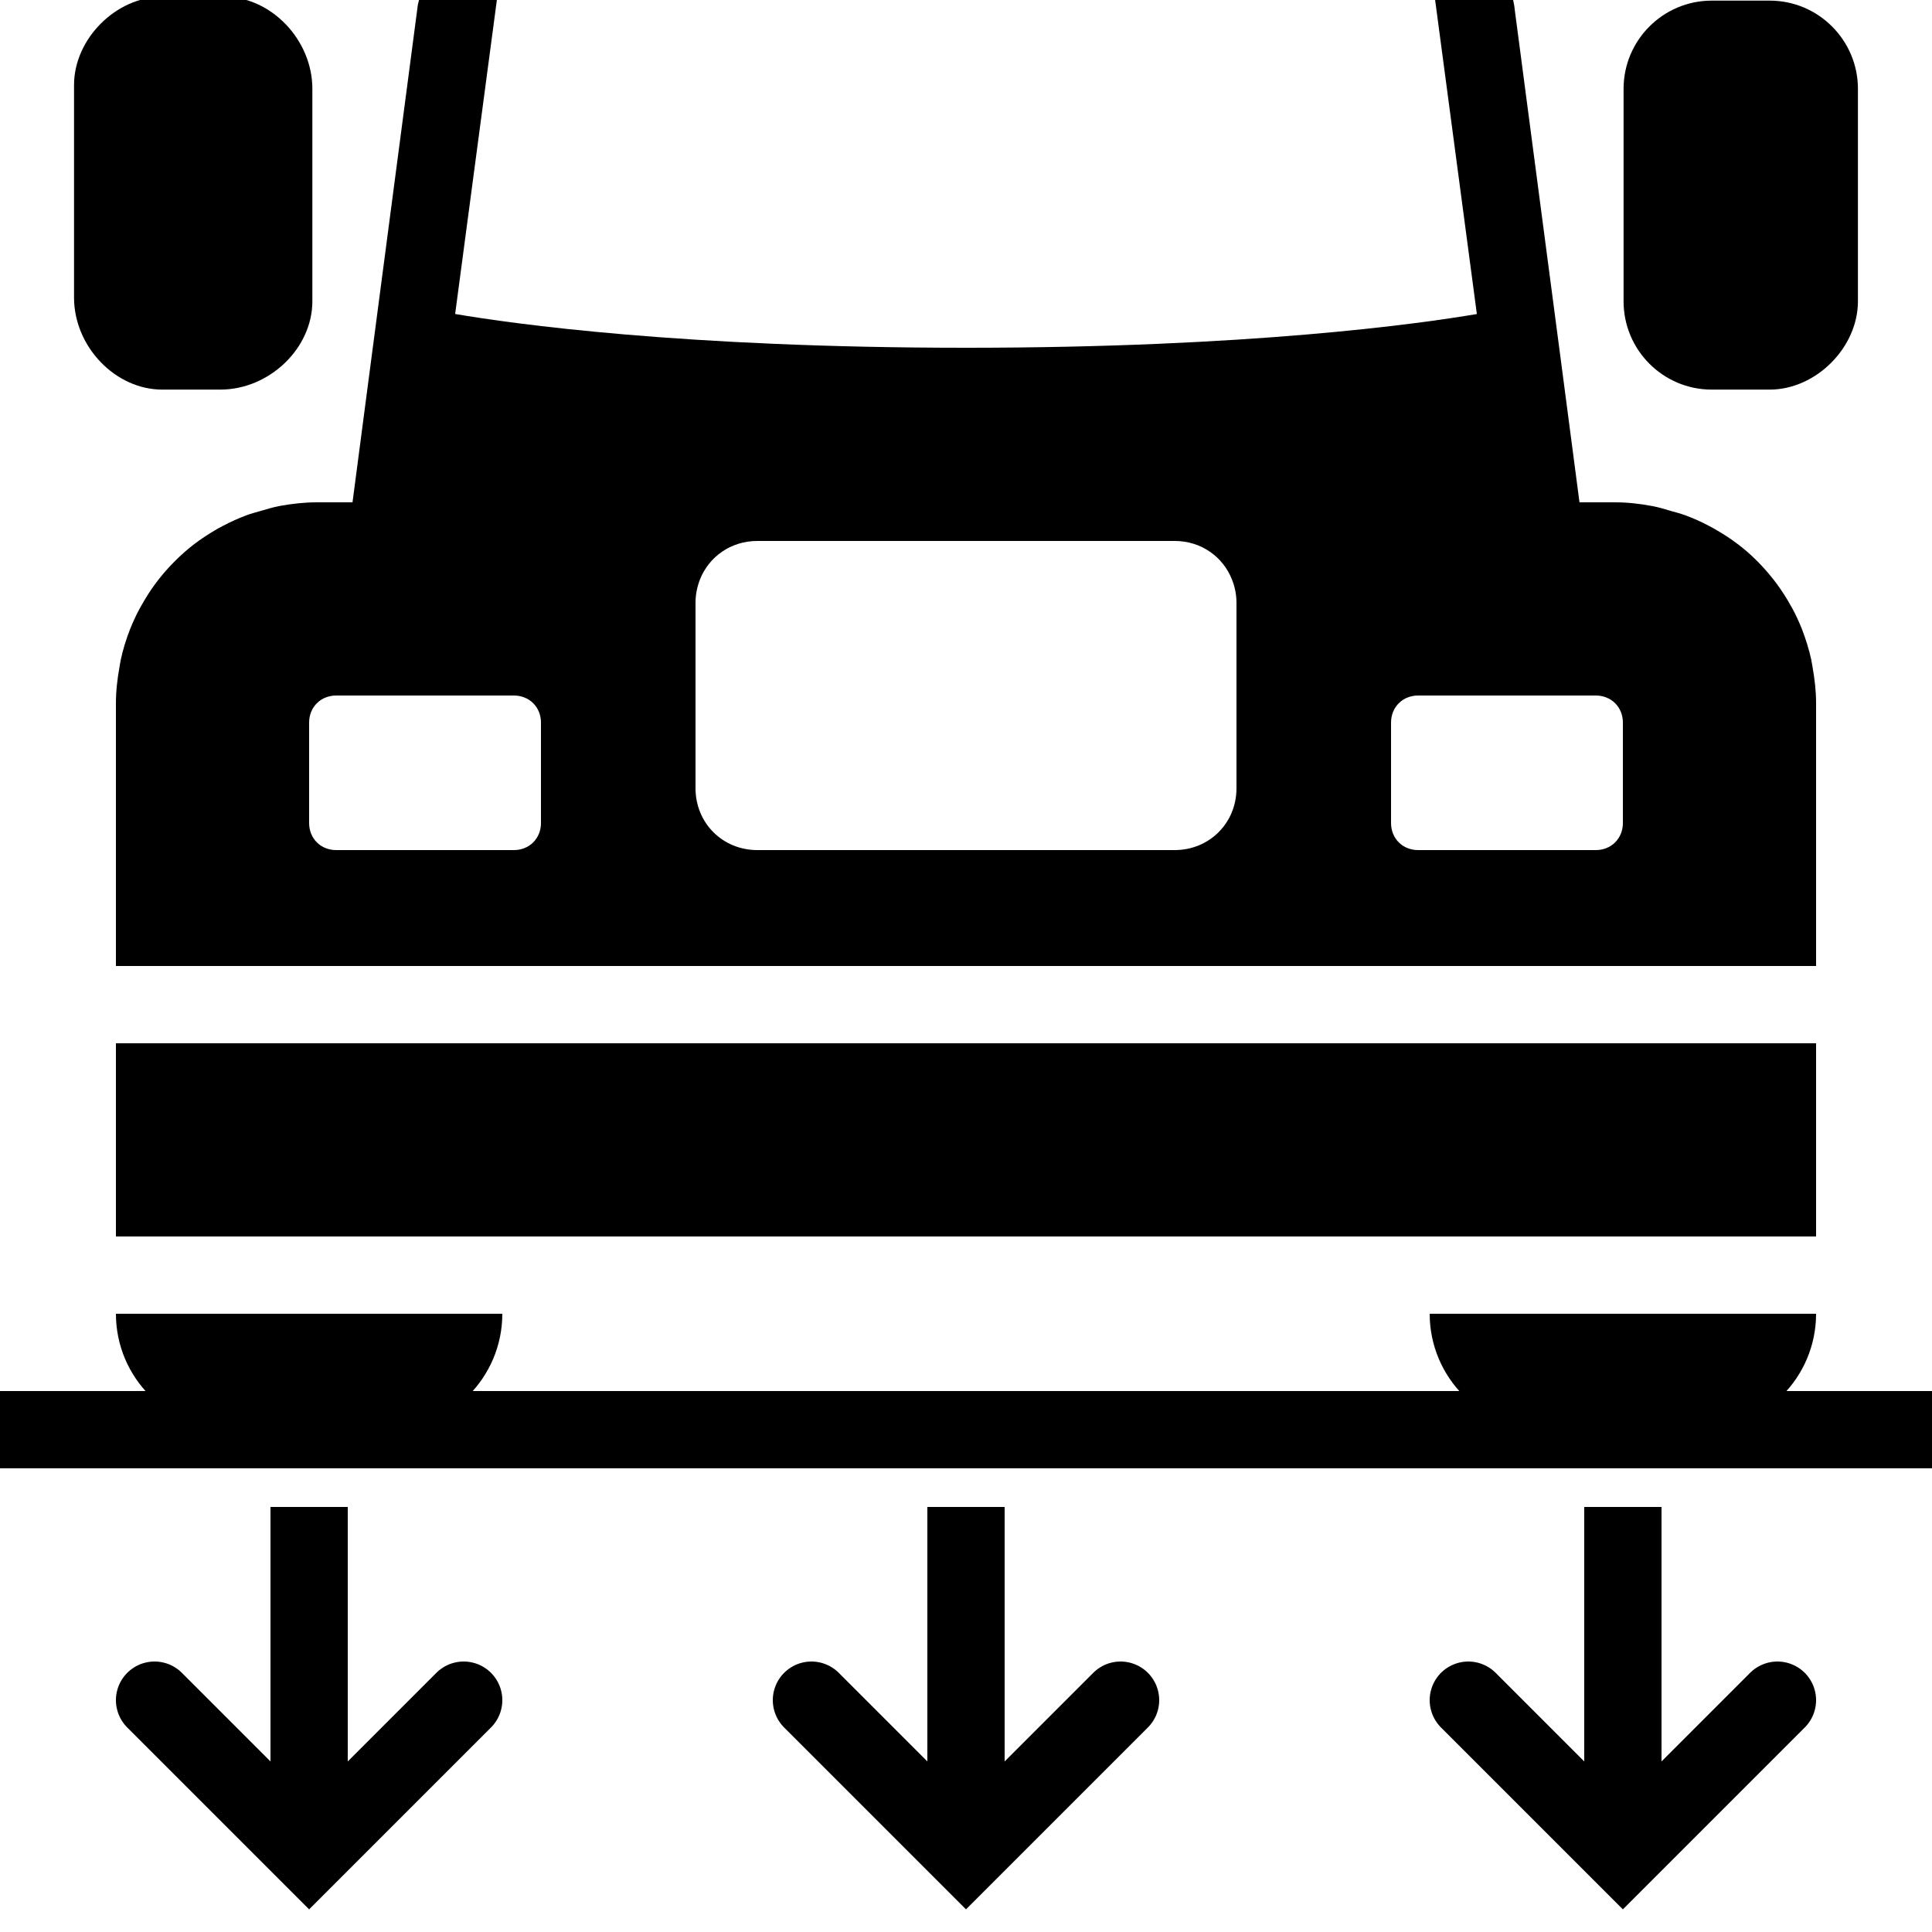 <?xml version="1.0" encoding="utf-8"?><!-- Generator: Adobe Illustrator 15.0.0, SVG Export Plug-In . SVG Version: 6.00 Build 0)  --><!DOCTYPE svg PUBLIC "-//W3C//DTD SVG 1.1//EN" "http://www.w3.org/Graphics/SVG/1.1/DTD/svg11.dtd"><svg xmlns="http://www.w3.org/2000/svg" xmlns:xlink="http://www.w3.org/1999/xlink" viewBox="0 0 50 50" width="50px" height="50px"><g id="Слой_1"><line fill="none" stroke="#000000" stroke-width="2" stroke-miterlimit="10" x1="0" y1="37" x2="50" y2="37"/><polyline fill="none" stroke="#000000" stroke-width="2" stroke-linecap="round" stroke-miterlimit="10" points="46,44 42,48 38,44 "/><line fill="none" stroke="#000000" stroke-width="2" stroke-miterlimit="10" x1="42" y1="39" x2="42" y2="47.7"/><polyline fill="none" stroke="#000000" stroke-width="2" stroke-linecap="round" stroke-miterlimit="10" points="12,44 8,48 4,44 "/><line fill="none" stroke="#000000" stroke-width="2" stroke-miterlimit="10" x1="8" y1="39" x2="8" y2="47.7"/><polyline fill="none" stroke="#000000" stroke-width="2" stroke-linecap="round" stroke-miterlimit="10" points="29,44 25,48 21,44 "/><line fill="none" stroke="#000000" stroke-width="2" stroke-miterlimit="10" x1="25" y1="39" x2="25" y2="47.7"/><path d="M45.8,10.083h-1.5c-1.259,0-2.282-1.024-2.282-2.284v-5.5c0-1.259,1.023-2.283,2.282-2.283h1.5c1.259,0,2.283,1.024,2.283,2.283v5.5C48.083,8.995,46.995,10.083,45.8,10.083z"/><path d="M5.7,10.083H4.2c-1.216,0-2.284-1.114-2.284-2.383V2.2c0-1.195,1.088-2.284,2.284-2.284h1.6c1.216,0,2.284,1.114,2.284,2.383v5.5C8.083,9.016,6.97,10.083,5.7,10.083z"/><rect x="3" y="27" width="44" height="5"/><path d="M6,37h4c1.654,0,3-1.346,3-3H3C3,35.654,4.346,37,6,37z"/><path d="M40,37h4c1.654,0,3-1.346,3-3H37C37,35.654,38.346,37,40,37z"/><path d="M10.843,0c-0.008,0.058-0.032,0.109-0.035,0.169l-0.725,5.516L9.545,9.781L9.123,13H8.2c-0.331,0-0.65,0.038-0.961,0.094c-0.165,0.031-0.321,0.08-0.479,0.125c-0.126,0.036-0.253,0.07-0.375,0.114c-0.209,0.078-0.412,0.169-0.606,0.272c-0.046,0.023-0.092,0.049-0.137,0.072C5.418,13.807,5.202,13.945,5,14.102c-0.279,0.217-0.531,0.463-0.761,0.73c-0.042,0.05-0.085,0.102-0.125,0.152c-0.138,0.175-0.263,0.359-0.378,0.553c-0.087,0.146-0.17,0.295-0.242,0.451c-0.048,0.102-0.092,0.205-0.134,0.311c-0.095,0.247-0.176,0.502-0.233,0.768c-0.014,0.063-0.022,0.129-0.034,0.192C3.038,17.564,3,17.877,3,18.2V25h44v-6.8c0-0.323-0.038-0.636-0.092-0.941c-0.012-0.063-0.021-0.129-0.034-0.192c-0.058-0.266-0.14-0.521-0.233-0.768c-0.041-0.105-0.086-0.209-0.134-0.311c-0.071-0.156-0.155-0.305-0.241-0.451c-0.115-0.191-0.24-0.378-0.379-0.553c-0.041-0.053-0.084-0.104-0.125-0.152c-0.229-0.268-0.482-0.516-0.762-0.73c-0.202-0.156-0.418-0.295-0.643-0.422c-0.045-0.025-0.09-0.05-0.137-0.074c-0.195-0.104-0.396-0.193-0.607-0.271c-0.121-0.044-0.247-0.078-0.375-0.113c-0.156-0.046-0.313-0.095-0.477-0.125C42.449,13.038,42.13,13,41.8,13h-0.923l-0.445-3.394l-0.414-3.145l-0.818-6.22C39.194,0.158,39.176,0.08,39.16,0 M37.141,0l1.08,8.127C36.74,8.378,32.342,9,25,9S13.258,8.378,11.779,8.126L12.859,0 M14,21.3c0,0.4-0.3,0.7-0.7,0.7H8.7C8.3,22,8,21.7,8,21.3v-2.6C8,18.3,8.3,18,8.7,18h4.6c0.4,0,0.7,0.3,0.7,0.7V21.3z M32,20.4c0,0.898-0.7,1.6-1.6,1.6H19.6c-0.9,0-1.6-0.7-1.6-1.6V15.6c0-0.214,0.042-0.414,0.114-0.6c0.232-0.592,0.8-1,1.486-1h10.8c0.686,0,1.252,0.408,1.484,1C31.958,15.186,32,15.386,32,15.6V20.4z M42,21.3c0,0.4-0.3,0.7-0.7,0.7h-4.6c-0.4,0-0.7-0.3-0.7-0.7v-2.6c0-0.4,0.3-0.7,0.7-0.7h4.6c0.4,0,0.7,0.3,0.7,0.7V21.3z"/></g><g id="Слой_2"></g></svg>